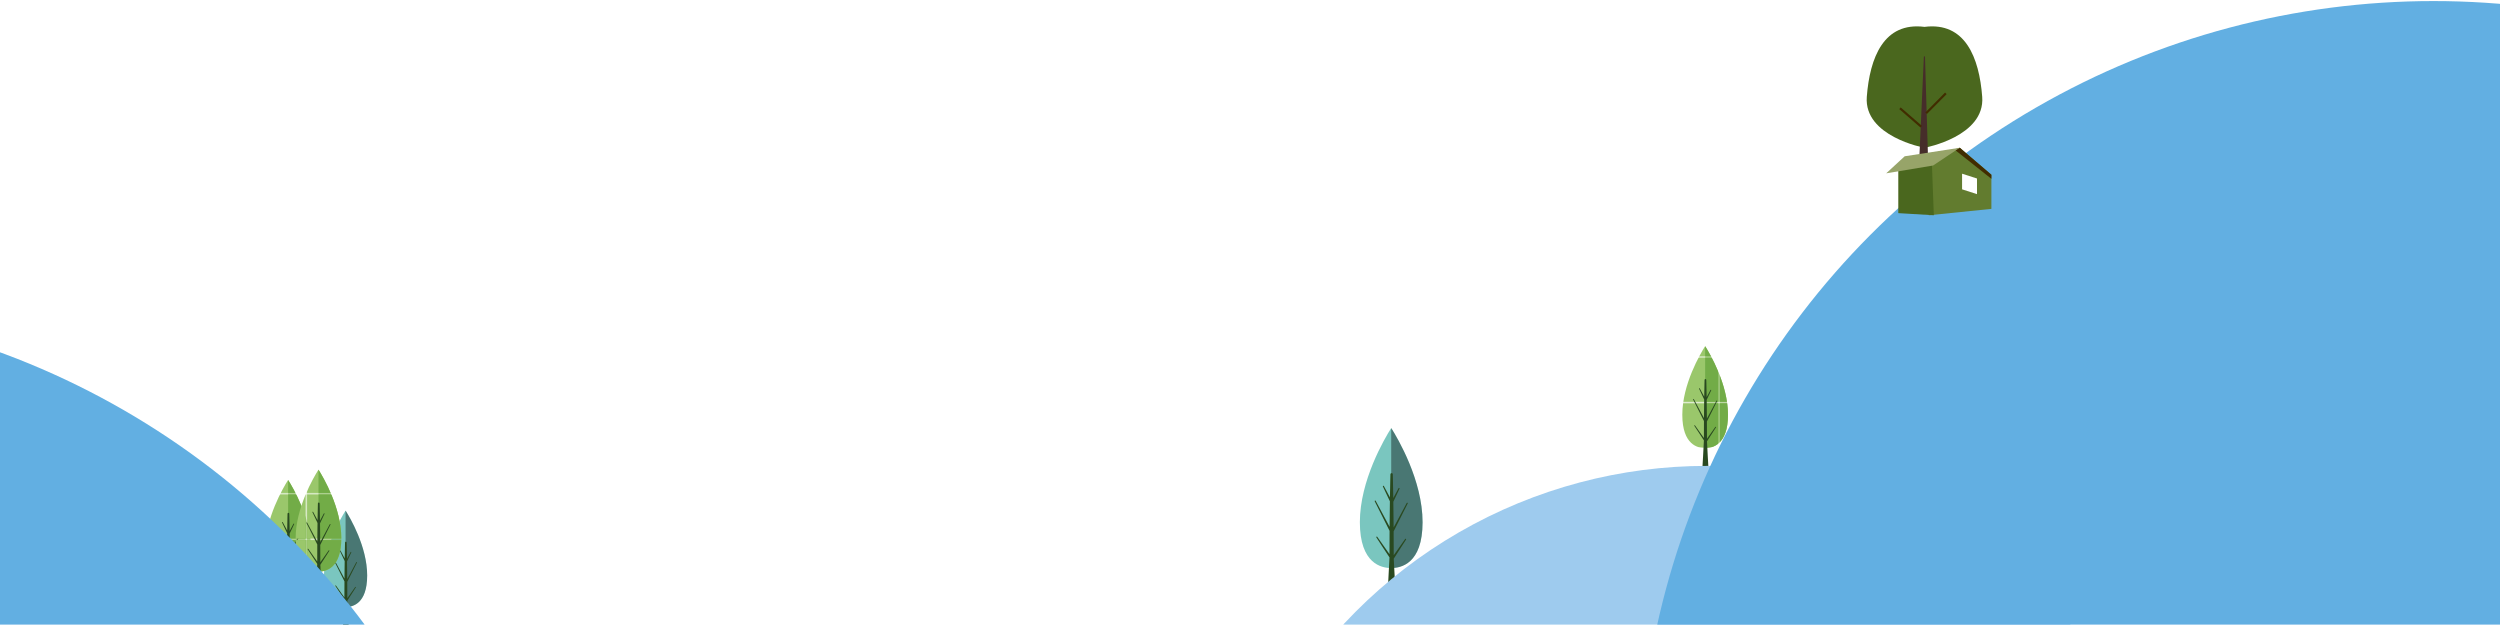 <?xml version="1.0" encoding="utf-8"?>
<!-- Generator: Adobe Illustrator 16.0.0, SVG Export Plug-In . SVG Version: 6.00 Build 0)  -->
<!DOCTYPE svg PUBLIC "-//W3C//DTD SVG 1.1//EN" "http://www.w3.org/Graphics/SVG/1.1/DTD/svg11.dtd">
<svg version="1.1" id="Capa_1" xmlns="http://www.w3.org/2000/svg" xmlns:xlink="http://www.w3.org/1999/xlink" x="0px" y="0px"
	 width="1920px" height="479.676px" viewBox="0 0 1920 479.676" enable-background="new 0 0 1920 479.676" xml:space="preserve">
<pattern  y="-600.324" width="34.287" height="34.287" patternUnits="userSpaceOnUse" id="New_Pattern_Swatch_37" viewBox="0 -34.287 34.287 34.287" overflow="visible">
	<g id="XMLID_187_">
		<polygon id="XMLID_190_" fill="none" points="0,0 34.287,0 34.287,-34.287 0,-34.287 		"/>
		<g id="XMLID_188_">
			<polygon id="XMLID_189_" fill="#72AC47" points="34.287,0 0,0 0,-34.287 34.287,-34.287 			"/>
		</g>
	</g>
</pattern>
<pattern  y="-600.324" width="34.287" height="34.287" patternUnits="userSpaceOnUse" id="New_Pattern_Swatch_38" viewBox="0 -34.287 34.287 34.287" overflow="visible">
	<g id="XMLID_191_">
		<polygon id="XMLID_194_" fill="none" points="0,0 34.287,0 34.287,-34.287 0,-34.287 		"/>
		<g id="XMLID_192_">
			<polygon id="XMLID_193_" fill="#9AC76B" points="34.287,0 0,0 0,-34.287 34.287,-34.287 			"/>
		</g>
	</g>
</pattern>
<g>
	<defs>
		<rect id="SVGID_1_" y="0.818" width="1920" height="478.857"/>
	</defs>
	<clipPath id="SVGID_2_">
		<use xlink:href="#SVGID_1_"  overflow="visible"/>
	</clipPath>
	<g clip-path="url(#SVGID_2_)">
		<path id="XMLID_29_" fill="#7AC6BF" d="M1068.453,328.734c-5.14,8.132-24.081,40.27-24.081,72.324
			c0,32.057,16.749,35.204,24.081,35.204c7.333,0,24.082-3.147,24.082-35.204C1092.535,369.004,1073.594,336.866,1068.453,328.734z"
			/>
		<path id="XMLID_28_" opacity="0.4" d="M1068.453,328.734v107.528c7.333,0,24.082-3.147,24.082-35.204
			C1092.535,369.004,1073.594,336.866,1068.453,328.734z"/>
		<path id="XMLID_27_" fill="#294920" d="M1080.947,386.103c-0.202-0.107-0.454-0.031-0.563,0.171l-10.08,18.834
			c-0.028-3.811-0.072-7.573-0.119-11.174c-0.041-2.992-0.068-5.869-0.101-8.585l4.757-10.047c0.094-0.198,0.017-0.439-0.18-0.543
			c-0.203-0.108-0.454-0.032-0.563,0.17l-4.052,7.59c-0.019-1.249-0.039-2.457-0.065-3.611c-0.087-4.398-0.16-8.064-0.21-10.63
			c-0.068-2.565-0.106-4.032-0.106-4.032c-0.014-0.478-0.399-0.871-0.883-0.883c-0.501-0.014-0.918,0.383-0.932,0.883
			c0,0-0.037,1.467-0.105,4.032c-0.05,2.565-0.123,6.231-0.211,10.63c-0.022,0.998-0.041,2.039-0.058,3.109l-4.67-8.748
			c-0.108-0.203-0.359-0.279-0.563-0.171c-0.196,0.104-0.274,0.345-0.18,0.544l5.372,11.346c-0.034,2.821-0.062,5.822-0.105,8.946
			c-0.045,3.438-0.087,7.027-0.114,10.662l-10.696-19.984c-0.107-0.201-0.359-0.277-0.563-0.169
			c-0.197,0.105-0.274,0.352-0.174,0.553l11.413,22.691c-0.005,1.156-0.012,2.314-0.012,3.474c-0.02,4.887-0.039,9.761-0.057,14.436
			l-9.404-13.344c-0.132-0.188-0.392-0.232-0.579-0.101c-0.183,0.129-0.229,0.379-0.109,0.564c0,0,9.93,15.301,10.082,15.359
			c0,0.103,0,0.209-0.001,0.312c-0.017,2.666-1.667,30.522-1.667,30.522h6.579c0,0-1.613-27.407-1.626-29.823l9.466-14.708
			c0.119-0.188,0.073-0.437-0.11-0.565c-0.188-0.132-0.446-0.087-0.578,0.101l-8.79,12.472c-0.019-4.913-0.039-10.062-0.06-15.225
			c-0.001-1.011-0.006-2.021-0.011-3.031l10.801-21.473C1081.223,386.455,1081.146,386.21,1080.947,386.103z"/>
	</g>
	<g clip-path="url(#SVGID_2_)">
		<path id="XMLID_26_" fill="#7AC6BF" d="M265.4,392.152c-3.541,5.602-16.589,27.74-16.589,49.822
			c0,22.083,11.538,24.251,16.589,24.251c5.051,0,16.589-2.168,16.589-24.251C281.989,419.893,268.941,397.754,265.4,392.152z"/>
		<path id="XMLID_25_" opacity="0.4" d="M265.4,392.152v74.073c5.051,0,16.589-2.168,16.589-24.251
			C281.989,419.893,268.941,397.754,265.4,392.152z"/>
		<path id="XMLID_24_" fill="#294920" d="M274.006,431.672c-0.139-0.074-0.313-0.021-0.387,0.117l-6.944,12.975
			c-0.02-2.625-0.05-5.217-0.082-7.697c-0.028-2.062-0.047-4.043-0.069-5.914l3.277-6.921c0.064-0.137,0.011-0.303-0.124-0.374
			c-0.14-0.074-0.313-0.022-0.387,0.117l-2.791,5.229c-0.013-0.86-0.027-1.692-0.045-2.488c-0.06-3.029-0.11-5.555-0.145-7.322
			c-0.047-1.768-0.073-2.777-0.073-2.777c-0.009-0.329-0.275-0.601-0.608-0.608c-0.345-0.01-0.632,0.264-0.642,0.608
			c0,0-0.025,1.01-0.073,2.777c-0.034,1.768-0.084,4.293-0.145,7.322c-0.016,0.688-0.028,1.405-0.04,2.143l-3.217-6.026
			c-0.075-0.14-0.248-0.192-0.388-0.118c-0.135,0.072-0.189,0.237-0.124,0.375l3.701,7.815c-0.023,1.943-0.042,4.011-0.073,6.163
			c-0.031,2.369-0.06,4.841-0.079,7.345l-7.369-13.767c-0.074-0.139-0.248-0.191-0.387-0.116c-0.136,0.072-0.189,0.242-0.12,0.381
			l7.862,15.631c-0.003,0.797-0.008,1.595-0.008,2.394c-0.014,3.366-0.027,6.724-0.039,9.944l-6.479-9.192
			c-0.091-0.129-0.27-0.16-0.399-0.069c-0.125,0.089-0.157,0.261-0.075,0.389c0,0,6.84,10.54,6.945,10.581
			c0,0.07,0,0.144-0.001,0.214c-0.011,1.837-1.148,21.026-1.148,21.026h4.532c0,0-1.111-18.88-1.12-20.544l6.521-10.132
			c0.082-0.13,0.05-0.301-0.076-0.39c-0.129-0.091-0.307-0.061-0.398,0.069l-6.056,8.591c-0.013-3.385-0.027-6.931-0.041-10.487
			c0-0.696-0.004-1.393-0.007-2.089l7.44-14.791C274.196,431.915,274.143,431.746,274.006,431.672z"/>
	</g>
	<g id="XMLID_20_" clip-path="url(#SVGID_2_)">
		<pattern  id="XMLID_2_" xlink:href="#New_Pattern_Swatch_38" patternTransform="matrix(1 0 0 1 445.732 0)">
		</pattern>
		<path id="XMLID_23_" fill="url(#XMLID_2_)" d="M1309.552,265.852c-3.743,5.922-17.539,29.328-17.539,52.676
			c0,23.346,12.199,25.639,17.539,25.639s17.539-2.293,17.539-25.639C1327.091,295.18,1313.295,271.773,1309.552,265.852z"/>
		<pattern  id="XMLID_3_" xlink:href="#New_Pattern_Swatch_37" patternTransform="matrix(1 0 0 1 445.732 0)">
		</pattern>
		<path id="XMLID_22_" fill="url(#XMLID_3_)" d="M1309.552,265.852v78.314c5.34,0,17.539-2.293,17.539-25.639
			C1327.091,295.18,1313.295,271.773,1309.552,265.852z"/>
		<path id="XMLID_21_" fill="#294920" d="M1318.651,307.634c-0.147-0.078-0.331-0.023-0.41,0.124l-7.342,13.718
			c-0.02-2.776-0.052-5.517-0.086-8.139c-0.03-2.18-0.051-4.273-0.073-6.253l3.464-7.316c0.068-0.146,0.012-0.321-0.131-0.396
			c-0.147-0.078-0.33-0.022-0.409,0.124l-2.951,5.528c-0.013-0.911-0.028-1.79-0.048-2.632c-0.063-3.203-0.116-5.871-0.153-7.74
			c-0.049-1.869-0.077-2.937-0.077-2.937c-0.01-0.349-0.29-0.634-0.643-0.644c-0.365-0.009-0.669,0.279-0.678,0.644
			c0,0-0.028,1.067-0.078,2.937c-0.036,1.869-0.09,4.537-0.152,7.74c-0.018,0.729-0.031,1.486-0.043,2.266l-3.401-6.371
			c-0.079-0.147-0.262-0.203-0.409-0.125c-0.143,0.076-0.199,0.252-0.131,0.396l3.912,8.264c-0.024,2.055-0.045,4.24-0.076,6.516
			c-0.033,2.504-0.063,5.117-0.084,7.766l-7.789-14.555c-0.079-0.146-0.263-0.202-0.41-0.124c-0.145,0.078-0.201,0.257-0.127,0.403
			l8.313,16.525c-0.004,0.843-0.008,1.688-0.009,2.531c-0.015,3.559-0.028,7.108-0.042,10.513l-6.849-9.718
			c-0.096-0.137-0.285-0.169-0.421-0.072c-0.133,0.092-0.168,0.275-0.081,0.41c0,0,7.232,11.144,7.344,11.187
			c-0.001,0.075-0.001,0.151-0.001,0.227c-0.013,1.941-1.214,22.23-1.214,22.23h4.792c0,0-1.176-19.962-1.186-21.721l6.895-10.714
			c0.087-0.135,0.053-0.316-0.08-0.41c-0.137-0.096-0.324-0.064-0.421,0.072l-6.401,9.084c-0.015-3.578-0.029-7.328-0.044-11.088
			c-0.001-0.736-0.005-1.473-0.008-2.208l7.866-15.64C1318.852,307.891,1318.796,307.712,1318.651,307.634z"/>
	</g>
	<g id="XMLID_16_" clip-path="url(#SVGID_2_)">
		<pattern  id="XMLID_4_" xlink:href="#New_Pattern_Swatch_38" patternTransform="matrix(1 0 0 1 445.732 0)">
		</pattern>
		<path id="XMLID_19_" fill="url(#XMLID_4_)" d="M221.269,368.603c-3.743,5.922-17.539,29.328-17.539,52.676
			c0,23.346,12.199,25.639,17.539,25.639s17.539-2.293,17.539-25.639C238.808,397.931,225.012,374.524,221.269,368.603z"/>
		<pattern  id="XMLID_5_" xlink:href="#New_Pattern_Swatch_37" patternTransform="matrix(1 0 0 1 445.732 0)">
		</pattern>
		<path id="XMLID_18_" fill="url(#XMLID_5_)" d="M221.269,368.603v78.314c5.34,0,17.539-2.293,17.539-25.639
			C238.808,397.931,225.012,374.524,221.269,368.603z"/>
		<path id="XMLID_17_" fill="#294920" d="M230.369,410.385c-0.147-0.078-0.331-0.023-0.41,0.124l-7.342,13.718
			c-0.02-2.776-0.052-5.517-0.086-8.139c-0.03-2.18-0.051-4.273-0.073-6.253l3.464-7.316c0.068-0.146,0.012-0.321-0.131-0.396
			c-0.147-0.078-0.33-0.022-0.409,0.124l-2.951,5.528c-0.013-0.911-0.028-1.79-0.048-2.632c-0.063-3.203-0.116-5.871-0.153-7.74
			c-0.049-1.869-0.077-2.937-0.077-2.937c-0.01-0.349-0.29-0.634-0.643-0.644c-0.365-0.009-0.669,0.279-0.678,0.644
			c0,0-0.028,1.067-0.078,2.937c-0.036,1.869-0.09,4.537-0.152,7.74c-0.018,0.729-0.031,1.486-0.043,2.266l-3.401-6.371
			c-0.079-0.147-0.262-0.203-0.409-0.125c-0.143,0.076-0.199,0.252-0.131,0.396l3.912,8.264c-0.024,2.055-0.045,4.24-0.076,6.516
			c-0.033,2.504-0.063,5.117-0.084,7.766l-7.789-14.555c-0.079-0.146-0.263-0.202-0.41-0.124c-0.145,0.078-0.201,0.257-0.127,0.403
			l8.313,16.525c-0.004,0.843-0.008,1.688-0.009,2.531c-0.015,3.559-0.028,7.108-0.042,10.513l-6.849-9.718
			c-0.096-0.137-0.285-0.169-0.421-0.072c-0.133,0.092-0.168,0.275-0.081,0.41c0,0,7.232,11.144,7.344,11.187
			c-0.001,0.075-0.001,0.151-0.001,0.227c-0.013,1.941-1.214,22.23-1.214,22.23h4.792c0,0-1.176-19.962-1.186-21.721l6.895-10.714
			c0.087-0.135,0.053-0.316-0.08-0.41c-0.137-0.096-0.324-0.064-0.421,0.072l-6.401,9.084c-0.015-3.578-0.029-7.328-0.044-11.088
			c-0.001-0.736-0.005-1.473-0.008-2.208l7.866-15.64C230.569,410.642,230.513,410.463,230.369,410.385z"/>
	</g>
	<g id="XMLID_12_" clip-path="url(#SVGID_2_)">
		<pattern  id="XMLID_6_" xlink:href="#New_Pattern_Swatch_38" patternTransform="matrix(1 0 0 1 445.732 0)">
		</pattern>
		<path id="XMLID_15_" fill="url(#XMLID_6_)" d="M244.592,360.704c-3.743,5.922-17.539,29.328-17.539,52.676
			c0,23.346,12.199,25.639,17.539,25.639s17.539-2.293,17.539-25.639C262.131,390.032,248.335,366.626,244.592,360.704z"/>
		<pattern  id="XMLID_7_" xlink:href="#New_Pattern_Swatch_37" patternTransform="matrix(1 0 0 1 445.732 0)">
		</pattern>
		<path id="XMLID_14_" fill="url(#XMLID_7_)" d="M244.592,360.704v78.314c5.34,0,17.539-2.293,17.539-25.639
			C262.131,390.032,248.335,366.626,244.592,360.704z"/>
		<path id="XMLID_13_" fill="#294920" d="M253.692,402.486c-0.147-0.078-0.331-0.023-0.41,0.124l-7.342,13.718
			c-0.02-2.776-0.052-5.517-0.086-8.139c-0.03-2.18-0.051-4.273-0.073-6.253l3.464-7.316c0.068-0.146,0.012-0.321-0.131-0.396
			c-0.147-0.078-0.33-0.022-0.409,0.124l-2.951,5.528c-0.013-0.911-0.028-1.79-0.048-2.632c-0.063-3.203-0.116-5.871-0.153-7.74
			c-0.049-1.869-0.077-2.937-0.077-2.937c-0.01-0.349-0.29-0.634-0.643-0.644c-0.365-0.009-0.669,0.279-0.678,0.644
			c0,0-0.028,1.067-0.078,2.937c-0.036,1.869-0.09,4.537-0.152,7.74c-0.018,0.729-0.031,1.486-0.043,2.266l-3.401-6.371
			c-0.079-0.147-0.262-0.203-0.409-0.125c-0.143,0.076-0.199,0.252-0.131,0.396l3.912,8.264c-0.024,2.055-0.045,4.24-0.076,6.516
			c-0.033,2.504-0.063,5.117-0.084,7.766l-7.789-14.555c-0.079-0.146-0.263-0.202-0.41-0.124c-0.145,0.078-0.201,0.257-0.127,0.403
			l8.313,16.525c-0.004,0.843-0.008,1.688-0.009,2.531c-0.015,3.559-0.028,7.108-0.042,10.513l-6.849-9.718
			c-0.096-0.137-0.285-0.169-0.421-0.072c-0.133,0.092-0.168,0.275-0.081,0.41c0,0,7.232,11.144,7.344,11.187
			c-0.001,0.075-0.001,0.151-0.001,0.227c-0.013,1.941-1.214,22.23-1.214,22.23h4.792c0,0-1.176-19.962-1.186-21.721l6.895-10.714
			c0.087-0.135,0.053-0.316-0.08-0.41c-0.137-0.096-0.324-0.064-0.421,0.072l-6.401,9.084c-0.015-3.578-0.029-7.328-0.044-11.088
			c-0.001-0.736-0.005-1.473-0.008-2.208l7.866-15.64C253.892,402.743,253.836,402.564,253.692,402.486z"/>
	</g>
	<circle clip-path="url(#SVGID_2_)" fill="#9ECBEE" cx="1310.934" cy="738.781" r="380.981"/>
	<circle clip-path="url(#SVGID_2_)" fill="#62AFE2" cx="1868.906" cy="611.288" r="610.469"/>
	<circle clip-path="url(#SVGID_2_)" fill="#62AFE2" cx="-209.991" cy="843.776" r="610.469"/>
	<g clip-path="url(#SVGID_2_)">
		<path fill="#4A671E" d="M1522.338,74.403c-2.29-30.231-13.079-57.74-44.318-53.762c-31.24-3.979-42.029,23.53-44.319,53.762
			c-2.302,30.381,43.942,39.006,43.942,39.006l0.377-41.75l0.377,41.75C1478.396,113.409,1524.64,104.784,1522.338,74.403"/>
		<polygon fill="#462D2A" points="1477.537,43.337 1473.771,127.62 1469.028,131.671 1476.282,130.755 1483.954,130.886 
			1480.886,126.835 1478.397,43.331 		"/>
		
			<line fill="none" stroke="#412C00" stroke-width="1.69" stroke-miterlimit="10" x1="1479.271" y1="86.956" x2="1494.406" y2="71.687"/>
		
			<line fill="none" stroke="#412C00" stroke-width="1.69" stroke-miterlimit="10" x1="1475.486" y1="97.315" x2="1459.187" y2="83.138"/>
		<polygon fill="#627C2F" points="1481.356,165.321 1529.39,160.409 1529.39,134.208 1505.101,113.468 1483.539,121.108 
			1475.353,129.843 		"/>
		<polygon fill="#412C00" points="1501.097,114.886 1529.39,137.341 1529.39,134.208 1505.101,113.468 		"/>
		<polygon fill="#4A671E" points="1457.886,129.843 1457.886,163.685 1485.177,165.321 1483.539,121.108 		"/>
		<polygon fill="#97A469" points="1448.606,133.116 1462.798,120.017 1505.1,113.468 1484.631,127.112 		"/>
		<polygon fill="#FFFFFF" points="1518.337,149.097 1506.873,145.403 1506.873,133.397 1518.337,137.091 		"/>
	</g>
</g>
</svg>

